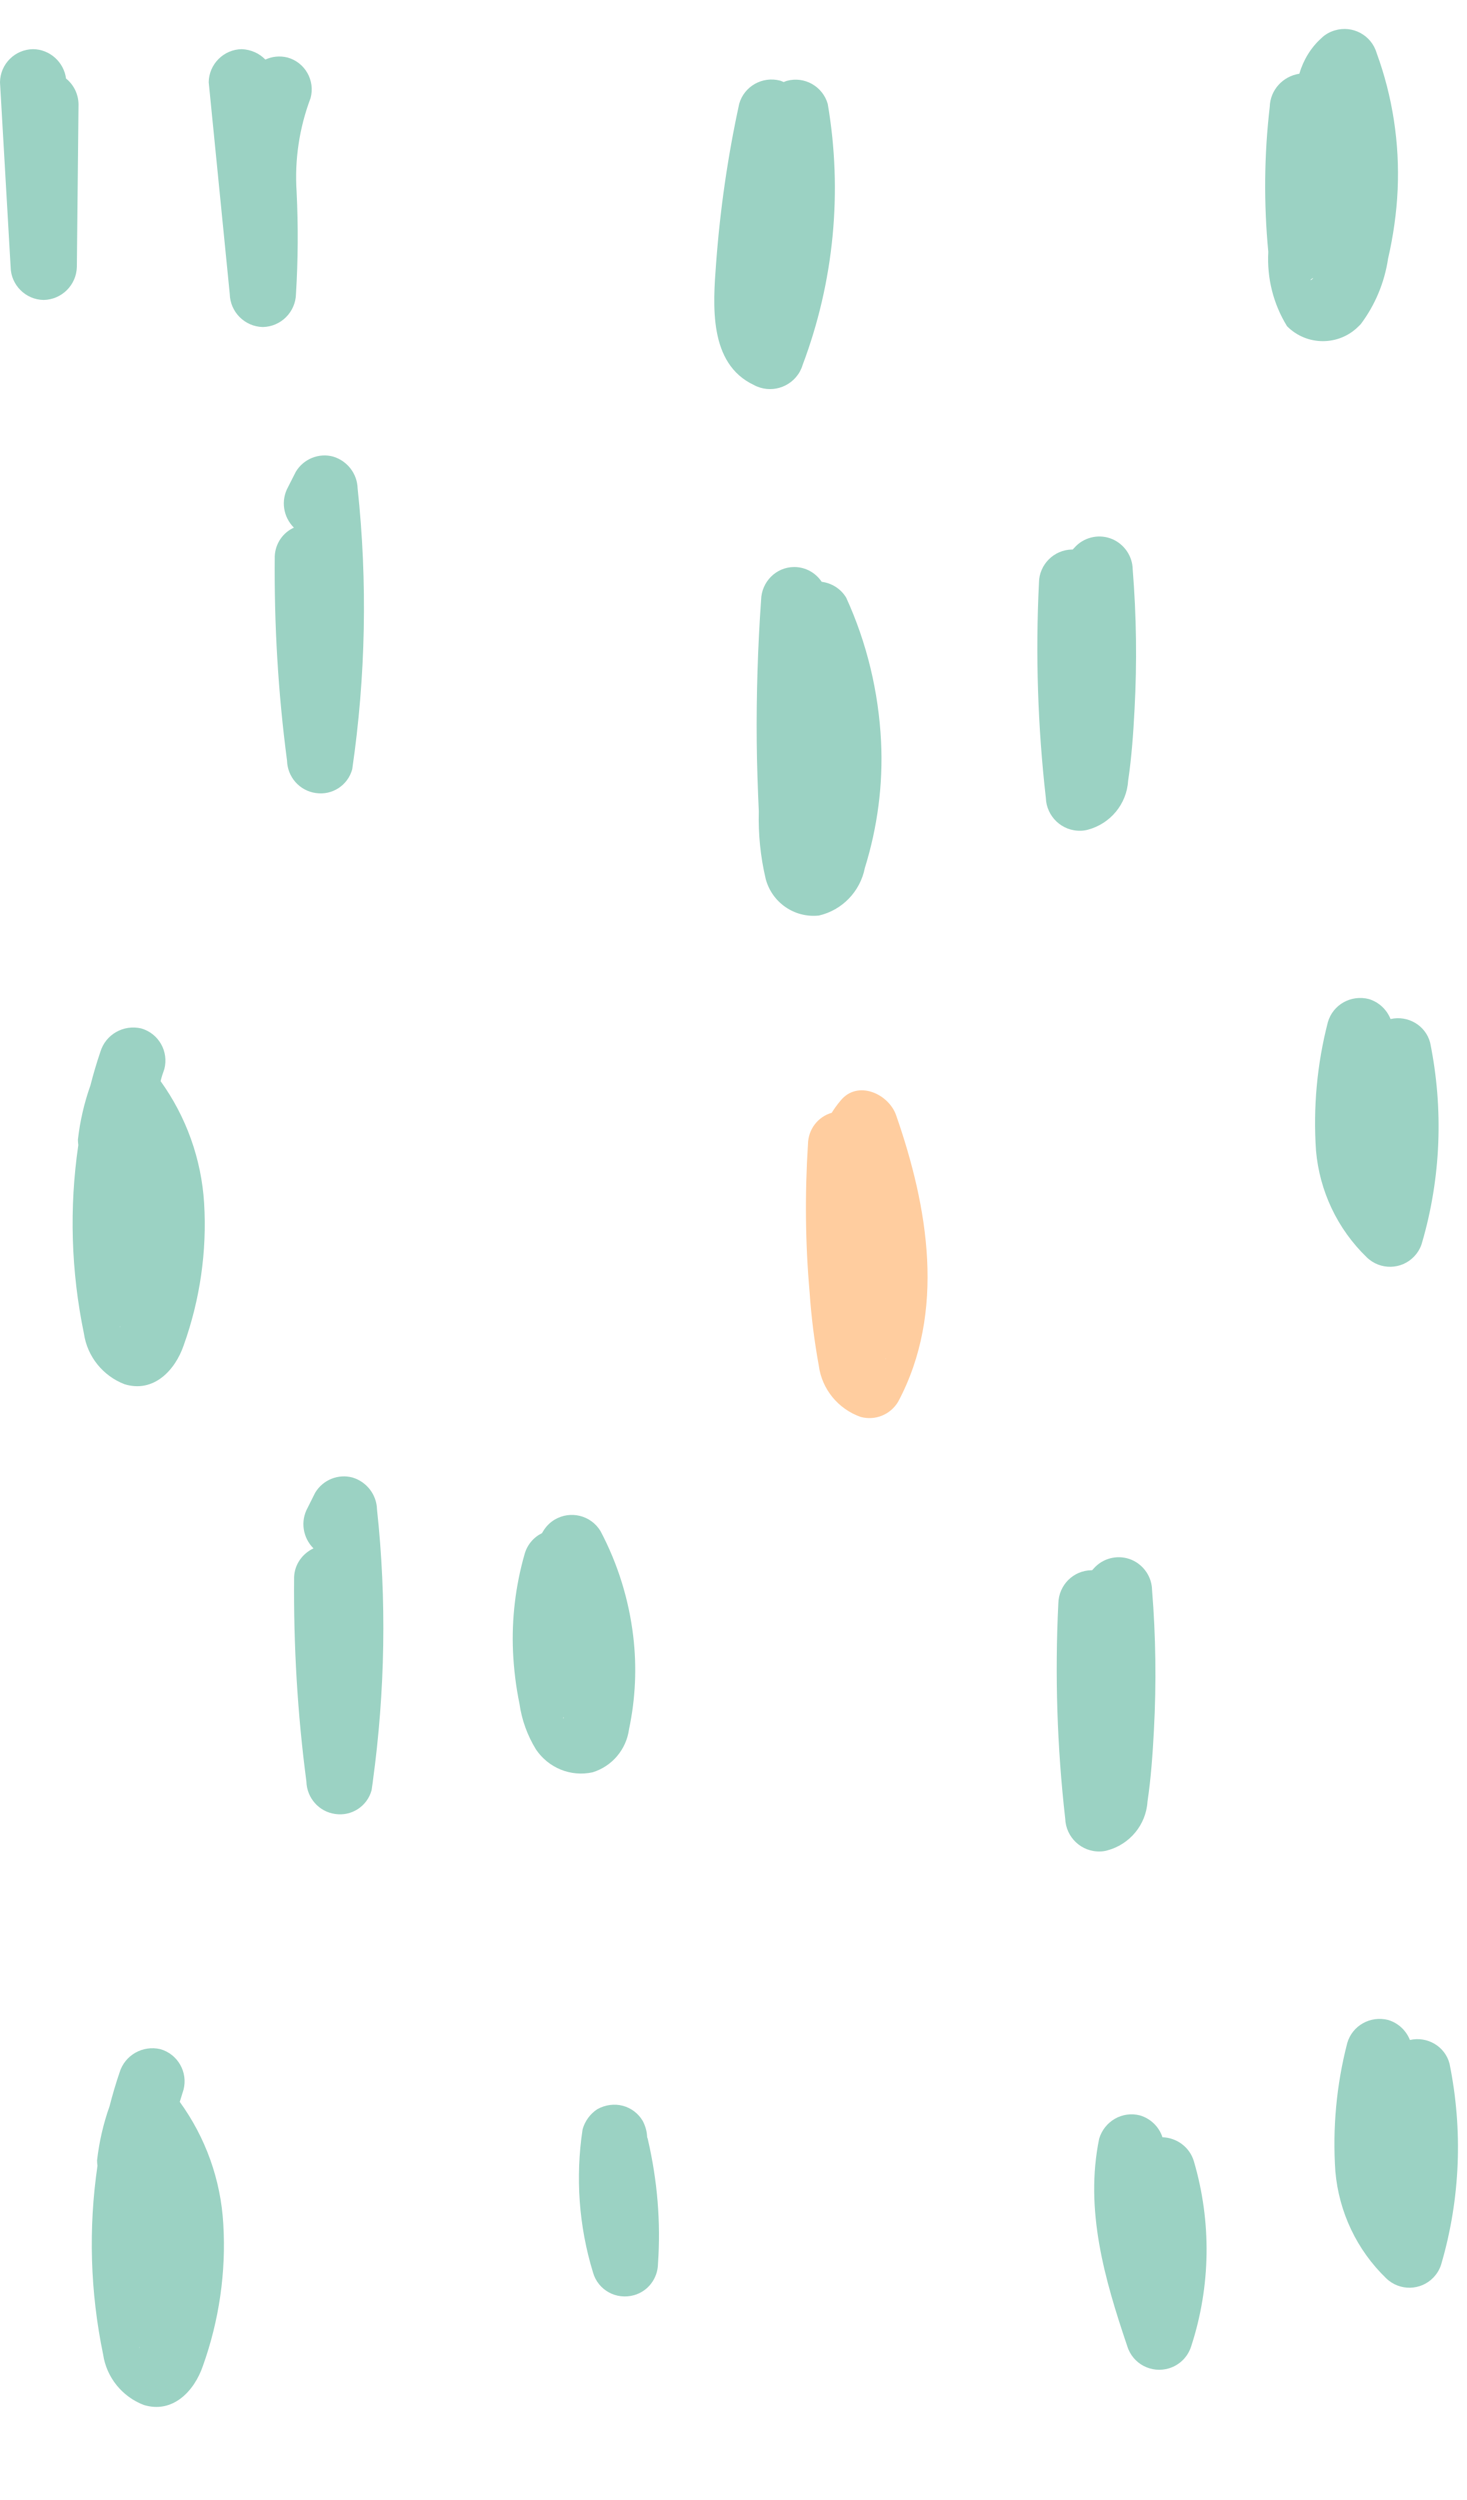 <?xml version="1.0" encoding="utf-8"?>
<!-- Generator: Adobe Illustrator 25.2.1, SVG Export Plug-In . SVG Version: 6.00 Build 0)  -->
<svg version="1.1" id="Ebene_1" xmlns="http://www.w3.org/2000/svg" xmlns:xlink="http://www.w3.org/1999/xlink" x="0px" y="0px"
	 viewBox="0 0 704.3 1200" style="enable-background:new 0 0 704.3 1200;" xml:space="preserve">
<style type="text/css">
	.st0{fill:#FFCD9F;}
	.st1{fill:#9BD2C3;}
</style>
<path class="st0" d="M430.2,535.3c-3.6-10.2-18.4-17-26.6-7c-1.6,1.9-3,3.8-4.3,5.9c-6.6,1.9-11.3,7.9-11.4,15.1
	c-1.5,23.7-1.3,47.5,0.8,71.2c0.8,11.8,2.3,23.5,4.4,35.1c1.5,11.3,9.3,20.8,20.1,24.6c7,1.9,14.3-1.1,18-7.3
	C454.2,629.7,445.6,579.5,430.2,535.3z M425,651.9c0.1,0.2,0.3,0.4,0.4,0.6C425.2,652.4,425.1,652.1,425,651.9z"/>
<path class="st1" d="M36.9,128.1L37.7,50c-0.1-5-2.4-9.4-6-12.3c-1-7.8-7.7-14-15.8-14.1C7.2,23.7,0.1,30.7,0,39.5
	C1.7,69,3.4,98.6,5.1,128.1c0.1,8.7,7.2,15.8,15.9,15.9C29.7,143.8,36.7,136.8,36.9,128.1z"/>
<path class="st1" d="M142.1,141.1c1-16.3,1.1-32.7,0.3-49.1c-1-15.3,1.3-30.6,6.7-44.9c2.3-8.5-2.7-17.2-11.1-19.5
	c-3.7-0.9-7.4-0.5-10.6,1c-2.9-3-6.9-4.8-11.3-5c-8.7,0.1-15.8,7.2-15.9,15.9l10.1,101.6c0.2,8.7,7.2,15.7,15.9,15.9
	C134.9,156.8,141.9,149.8,142.1,141.1z"/>
<path class="st1" d="M384,178.4c0.5-1,1-2,1.3-3.1c15.1-40,19.3-83.3,12.1-125.4c-2.4-8.4-11.1-13.4-19.6-11.1
	c-0.5,0.2-1,0.3-1.5,0.6c-0.6-0.2-1.1-0.5-1.8-0.7c-8.5-2.2-17.2,2.7-19.6,11.1c-5.5,25.2-9.2,50.9-11.1,76.6
	c-1.5,19.9-3.7,48.1,18.1,58.4C369.8,189.1,379.6,186.2,384,178.4z M377.2,157.9c0,0-0.1,0-0.1,0L377.2,157.9
	C377.2,157.9,377.2,157.9,377.2,157.9z"/>
<path class="st1" d="M617.9,156.6c9.4,9.5,24.8,9.6,34.3,0.1c0.4-0.4,0.7-0.7,1.1-1.1c6.9-9.2,11.4-20,13.1-31.4
	c2.5-10.9,4.1-22,4.6-33.1c1-22.3-2.4-44.7-10.1-65.7c-2.5-8.5-11.5-13.4-20.1-10.8c-2.4,0.7-4.7,2-6.5,3.8c-5,4.5-8.6,10.5-10.5,17
	c-7.9,1.2-14,7.8-14.2,15.9c-2.7,23.1-2.9,46.4-0.7,69.6C608.2,133.5,611.3,145.9,617.9,156.6z M630.4,133.4
	C630.4,133.5,630.4,133.5,630.4,133.4C630.2,134.4,627.7,135.2,630.4,133.4z"/>
<path class="st1" d="M151.6,380.7c7.9,1.2,15.4-3.7,17.5-11.4c6.5-44.6,7.4-89.9,2.6-134.8c-0.2-7.1-4.9-13.2-11.7-15.3
	c-6.9-1.9-14.3,1.1-18,7.3l-3.7,7.3c-3.6,6.5-2.3,14.4,2.8,19.5c-5.3,2.4-8.9,7.6-9.2,13.7c-0.3,32.8,1.6,65.5,5.9,98.1
	C138,373,143.8,379.6,151.6,380.7z"/>
<path class="st1" d="M393.2,439.5c11.2-2.6,19.8-11.6,22-22.8c6.1-19.6,8.8-40.2,7.8-60.7c-1.2-23.9-6.8-47.3-16.7-69
	c-2.5-4.3-7-7.1-11.8-7.7c-2.9-4.3-7.7-7.1-13.2-7.1c-8.7,0-15.7,7.1-15.9,15.8c-1.6,22.7-2.3,45.4-2.1,68.1
	c0.1,11.1,0.5,22.3,1,33.4c-0.3,10.9,0.8,21.8,3.3,32.4C370.6,433.3,381.5,440.8,393.2,439.5z"/>
<path class="st1" d="M522.3,398.3c10.8-2.9,18.6-12.3,19.3-23.4c1.7-11.4,2.5-23,3.1-34.5c1.2-22.4,0.9-44.8-0.9-67.1
	c-0.1-6.3-4-12-9.8-14.5c-5.9-2.5-12.8-1.2-17.4,3.3c-0.5,0.6-1.1,1.1-1.6,1.7c-0.1,0-0.2,0-0.3,0c-8.7,0.1-15.8,7.2-15.9,15.9
	c-1.7,34.5-0.6,69,3.3,103.3c0.3,9,7.8,16.1,16.8,15.8C520,398.8,521.2,398.6,522.3,398.3z"/>
<path class="st1" d="M78.9,513.2c2.2-8.4-2.7-17.1-11.1-19.5c-8.5-2-17.1,2.9-19.6,11.2c-1.8,5.3-3.4,10.7-4.8,16.2
	c-3,8.4-5,17.2-6,26c0,0.9,0.1,1.7,0.2,2.6c-4.4,30-3.5,60.6,2.7,90.5c1.6,11,9.1,20.3,19.5,24.3c14,4.3,24.3-6.7,28.4-18.7
	c7.8-21.8,11.2-45,9.8-68.2c-1.3-21.2-8.6-41.5-20.9-58.6C77.6,517,78.2,515.1,78.9,513.2z M57.8,636.5c0,0.3-0.1,0.5-0.2,0.8
	C57.6,637,57.7,636.7,57.8,636.5z"/>
<path class="st1" d="M667.6,489.2c-1.8-4.5-5.5-8.1-10.4-9.6c-8.6-2.2-17.3,2.7-19.7,11.1c-5.2,20.1-7.1,40.9-5.7,61.6
	c1.7,19.5,10.3,37.7,24.4,51.3c6.4,6.2,16.6,6,22.7-0.4c1.8-1.9,3.1-4.1,3.8-6.6c9.1-31.2,10.4-64.2,3.9-96.1
	C684.4,492.2,675.9,487.3,667.6,489.2z"/>
<path class="st1" d="M178.4,859.4c0.2-1.4,0.4-2.8,0.6-4.2l0,0c0,0,0-0.1,0-0.1c5.9-43.2,6.7-87.1,2-130.5
	c-0.2-7.1-4.9-13.2-11.7-15.3c-6.9-1.9-14.3,1.1-18,7.3l-3.6,7.2c-3.6,6.5-2.3,14.4,2.8,19.5c-5.3,2.5-9.1,7.7-9.3,13.8
	c-0.3,32.8,1.6,65.5,5.9,98.1c0.2,7.9,6,14.5,13.8,15.6C168.8,872,176.3,867.1,178.4,859.4z"/>
<path class="st1" d="M284.5,850.8c9.4-2.9,16.2-11,17.5-20.7c3.1-14.7,3.8-29.8,2-44.7c-2.1-17.6-7.4-34.7-15.7-50.4
	c-4.6-7.6-14.4-10-22-5.5c-2.2,1.3-4.1,3.2-5.5,5.5c-0.2,0.3-0.4,0.7-0.6,1c-3.9,1.9-7,5.4-8.3,9.9c-4.4,15.3-6.3,31.2-5.6,47.1
	c0.4,8.4,1.4,16.7,3.1,24.9c1.1,7.8,3.8,15.2,7.9,21.9C263.3,848.7,274,853.1,284.5,850.8z M283.2,821.9
	C283.3,821.9,283.3,821.9,283.2,821.9C283.7,822.9,283.6,822.9,283.2,821.9z M270.6,824.2c-0.1,0.5-0.1,0.8,0,0.9
	C270.3,824.9,270.3,824.6,270.6,824.2z"/>
<path class="st1" d="M531.6,888.3c10.8-2.9,18.6-12.3,19.3-23.4c1.7-11.4,2.5-23,3.1-34.5c1.2-22.4,0.9-44.8-0.9-67.1
	c-0.1-6.3-4-12-9.8-14.5c-5.9-2.5-12.8-1.2-17.4,3.3c-0.5,0.6-1.1,1.1-1.6,1.7c-0.1,0-0.2,0-0.3,0c-8.7,0.1-15.7,7.1-15.9,15.9
	c-1.7,34.5-0.6,69,3.3,103.3c0.3,9,7.8,16.1,16.8,15.8C529.3,888.8,530.5,888.6,531.6,888.3z"/>
<path class="st1" d="M86.3,1009c0.6-1.9,1.2-3.9,1.8-5.8c2.2-8.4-2.7-17.1-11.1-19.5c-8.5-2-17.1,2.9-19.6,11.2
	c-1.8,5.3-3.4,10.7-4.8,16.2c-3,8.4-5,17.2-6,26c0,0.9,0.1,1.7,0.2,2.6c-4.4,30-3.5,60.6,2.7,90.5c1.6,11,9.1,20.3,19.5,24.3
	c14,4.3,24.3-6.7,28.4-18.7c7.8-21.8,11.2-45,9.8-68.2C106,1046.4,98.7,1026.1,86.3,1009z M67.1,1126.5c0,0.3-0.1,0.5-0.2,0.8
	C66.9,1127,67,1126.8,67.1,1126.5z"/>
<path class="st1" d="M310.7,1026c-0.1-2.7-0.8-5.3-2.1-7.8c-2.1-3.6-5.5-6.2-9.5-7.3c-4.1-1.1-8.5-0.5-12.3,1.6
	c-3.4,2.2-6,5.7-7.1,9.7c-3.5,23-1.8,46.5,5,68.7c2.4,8.5,11.2,13.3,19.7,10.9c6.8-1.9,11.4-8.1,11.5-15.1
	c1.4-19.9-0.3-39.9-4.8-59.4C311,1026.8,310.9,1026.4,310.7,1026z M310.5,1062.6C310.5,1063,310.5,1063,310.5,1062.6L310.5,1062.6z"
	/>
<path class="st1" d="M558.1,1026c-1.6-4.9-5.5-8.9-10.8-10.5c-8.5-2.2-17.1,2.8-19.6,11.2c-7,34.2,2.6,67.4,13.5,99.6
	c2.6,8.5,11.6,13.2,20.1,10.6c5.1-1.6,9-5.5,10.6-10.6c9.4-28.8,9.8-59.7,1.3-88.7C571.2,1030.7,564.9,1026.2,558.1,1026z"/>
<path class="st1" d="M695.9,990.6c-2.2-8.3-10.7-13.2-19-11.3c-1.8-4.5-5.5-8.1-10.4-9.6c-8.6-2.2-17.3,2.7-19.7,11.1
	c-5.2,20.1-7.1,40.9-5.7,61.6c1.7,19.5,10.3,37.7,24.4,51.3c6.4,6.2,16.6,6,22.7-0.4c1.8-1.9,3.1-4.1,3.8-6.6
	C701.1,1055.5,702.4,1022.5,695.9,990.6z"/>
</svg>
